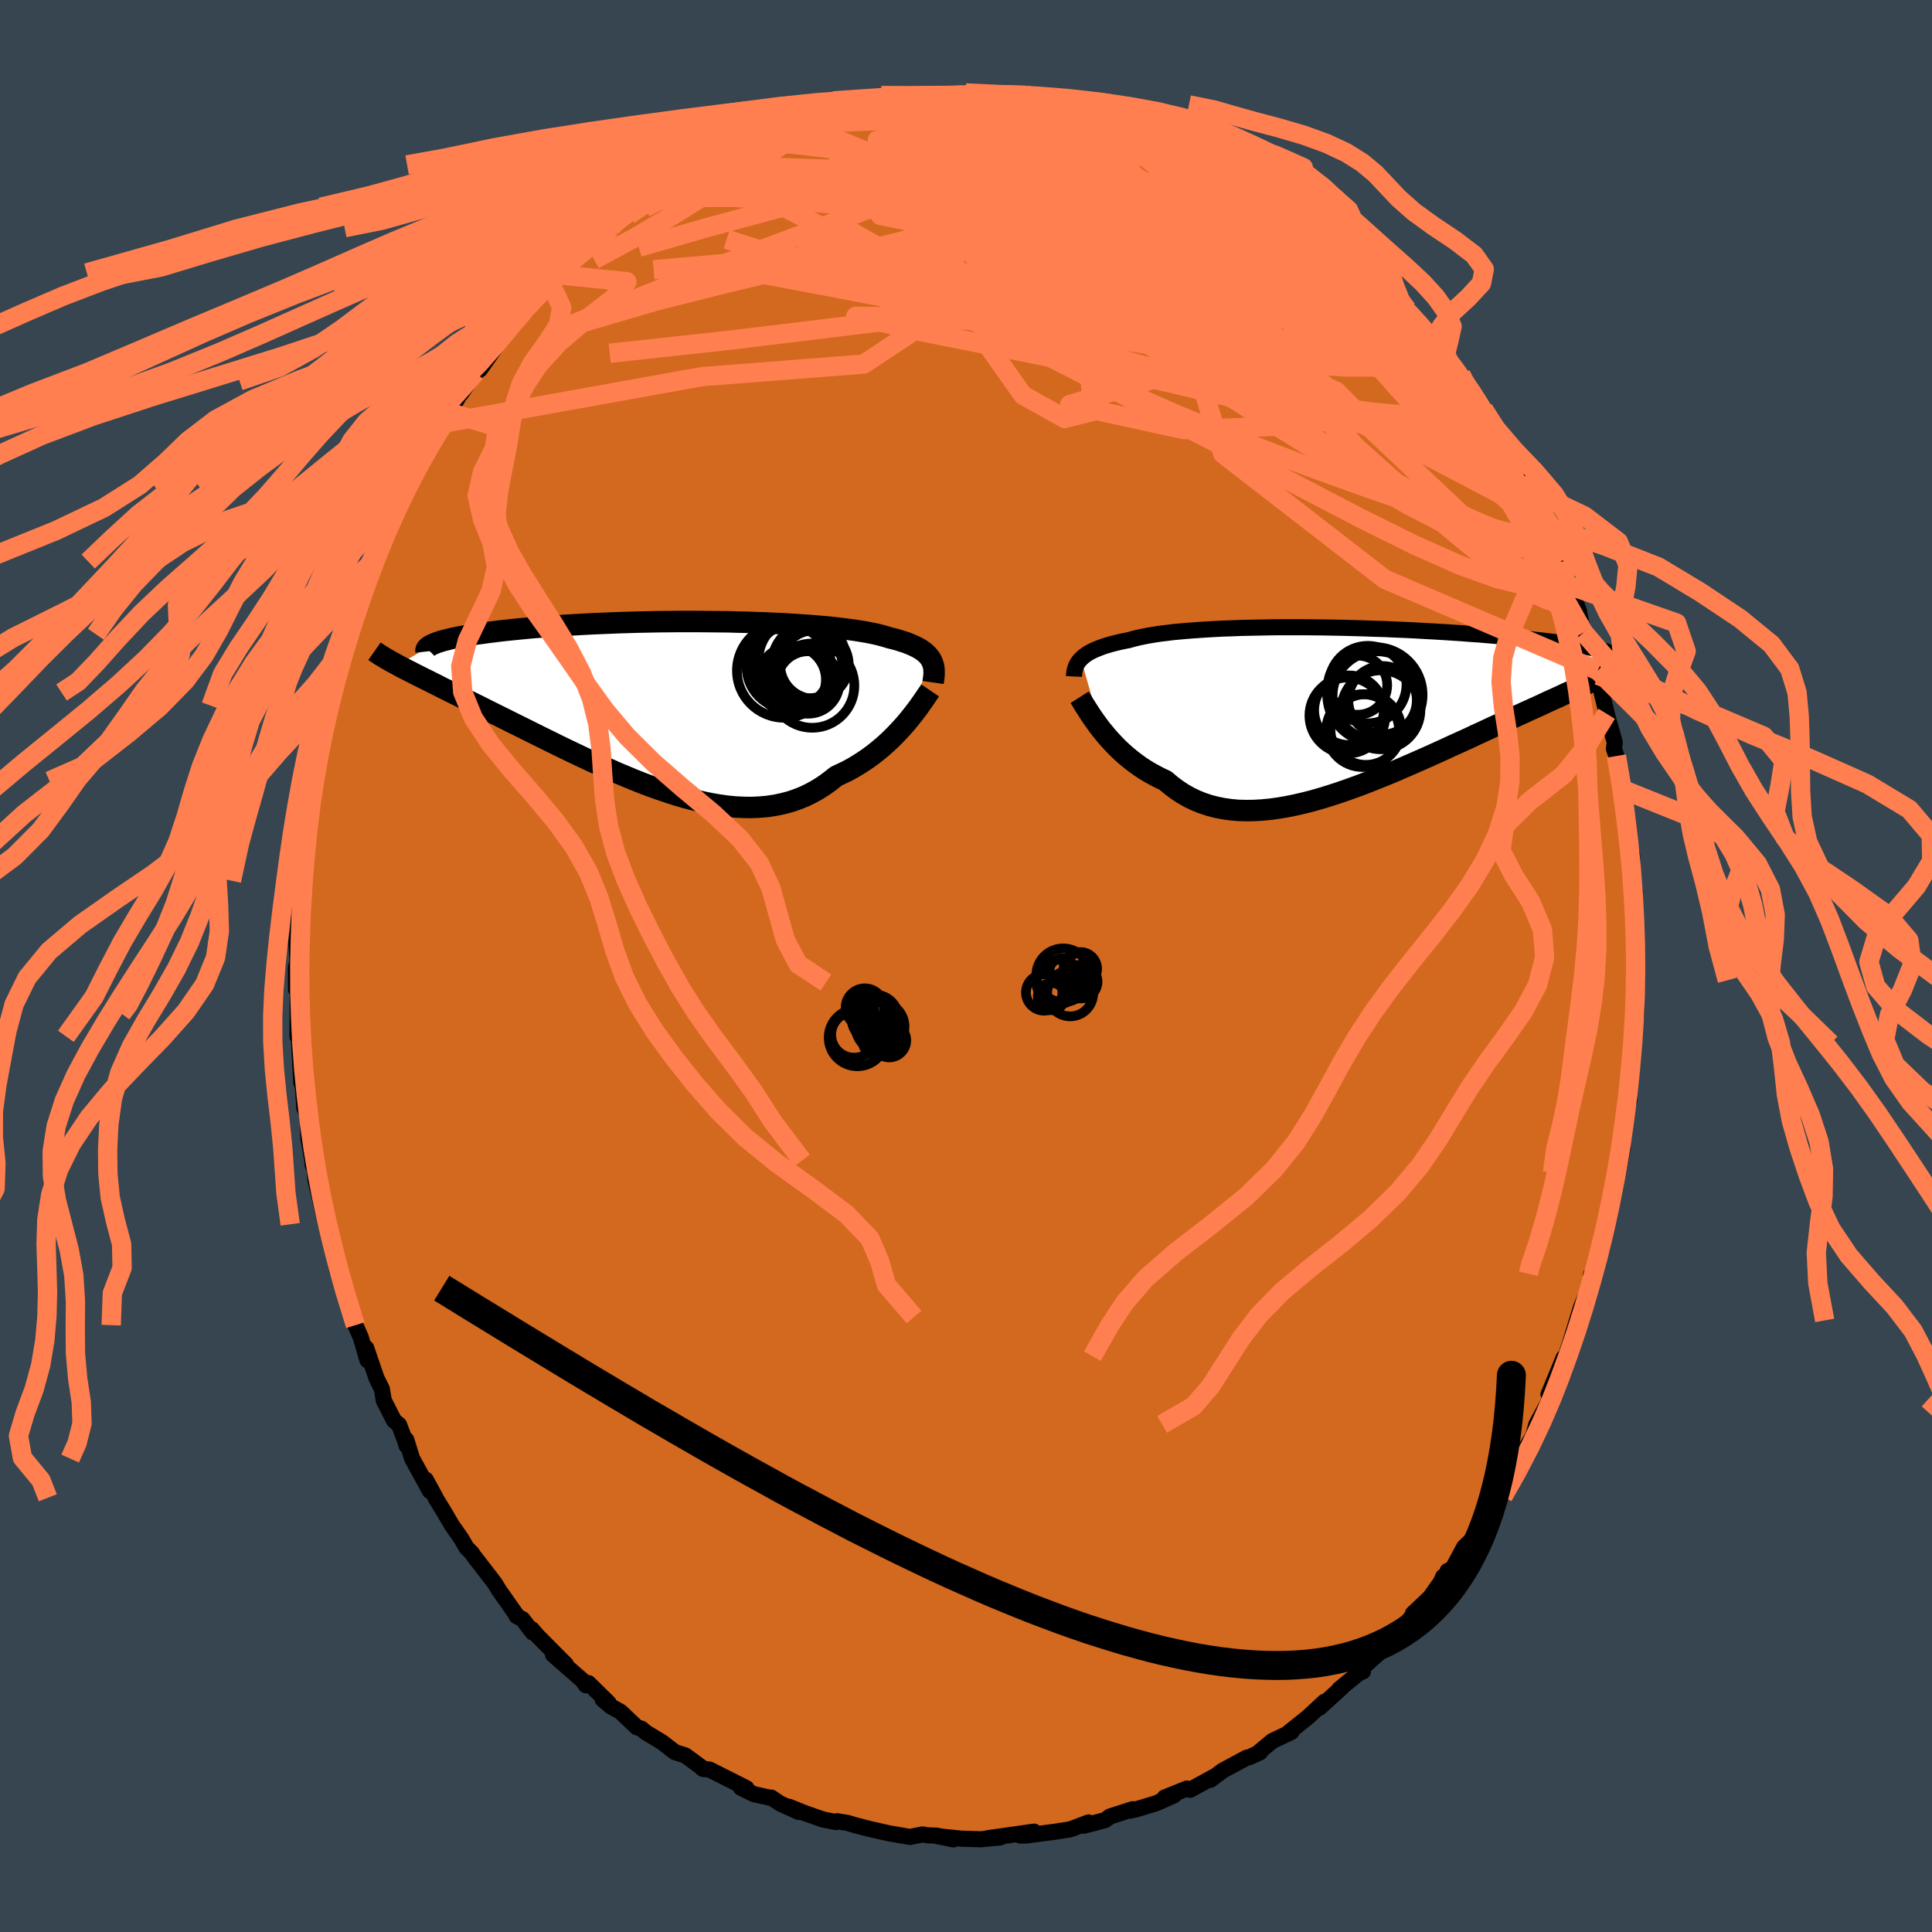 <svg xmlns="http://www.w3.org/2000/svg" width="500" height="500" viewBox="-100 -100 200 200"><defs><clipPath id="c"><path d="m27-4.41-.12-.19-.14-.18-.17-.18-.19-.18-.21-.16-.24-.17-.26-.15-.29-.15-.3-.14-.34-.14-.35-.14-.39-.12-.4-.13-.43-.12-.46-.11-.39-.12-.42-.12-.47-.12-.51-.11-.55-.11-.6-.1-.63-.1-.67-.09-.7-.09-.74-.09-.78-.08-.81-.07-.84-.07-.87-.06-.89-.06-.92-.06-.94-.04-.97-.05-.98-.03-.99-.04-1.01-.02-1.02-.03-1.03-.01-1.03-.01-1.04-.01H.83l-1.04.01-1.03.01-1.03.02-1.01.02-1.01.03-.99.03-.98.04-.96.04-.94.04-.93.05-.9.05-.88.05-.85.06-.84.06-.8.06-.79.06-.75.07-.73.07-.7.07-.67.07-.64.07-.62.08-.59.07-.56.08-.54.07-.51.08-.49.08-.46.08-.43.08-.41.08-.38.08-.35.09-.33.08-.3.08-.28.09-.25.08-.22.09-3.85 2.24.33.18.35.18.37.19.38.19.4.21.42.21.44.22.45.22.47.24.49.24.5.26.53.26.53.27.56.27.57.29.59.3.61.3.63.31.65.33.66.33.69.34.7.35.72.36.73.36.76.38.76.38.79.39.79.39.81.4.82.4.84.4.84.4.85.4.87.39.87.39.87.39.89.37.88.37.89.35.9.34.89.32.89.3.89.29.89.26.89.23.88.21.88.18.87.15.86.12.85.08.84.04.83.01.82-.04.8-.07.79-.12.77-.16.76-.2.74-.25.73-.29.7-.34.69-.38.66-.42.65-.47.63-.5.58-.27.58-.28.56-.31.54-.32.53-.34.52-.35.5-.37.48-.38.47-.39.45-.4.44-.41.41-.41.4-.42.39-.42.36-.41"/></clipPath><clipPath id="b"><path d="m-27.35-4.97.17-.16.19-.16.21-.15.23-.15.26-.14.28-.14.31-.13.33-.13.35-.13.38-.12.41-.12.43-.11.45-.11.48-.1.5-.1.43-.12.47-.12.52-.11.55-.11.6-.1.65-.1.68-.08.72-.09.77-.07.8-.07.83-.06.87-.06.89-.05.93-.05.95-.03.98-.04 1-.02 1.02-.02 1.03-.02 1.05-.01h2.14l1.08.01 1.08.01 1.08.02 1.09.02 1.08.03L2-8.13l1.07.04 1.06.03 1.05.05 1.03.04 1.02.05 1.01.06.98.05.97.06.94.06.92.06.9.07.88.06.84.07.82.07.8.07.77.07.74.07.71.07.68.07.66.08.63.07.6.07.58.07.55.08.53.07.5.07.48.08.45.07.43.07.4.07.37.08.35.07.33.07.3.07.28.07.26.07.82 2.13-.34.17-.37.17-.38.19-.4.18-.42.2-.44.2-.46.21-.48.22-.49.23-.51.23-.53.24-.55.26-.57.26-.58.26-.6.28-.62.29-.65.29-.66.3-.68.31-.7.32-.72.34-.73.33-.76.35-.77.36-.79.36-.8.38-.82.37-.84.38-.84.39-.86.39-.87.39-.88.39-.89.39-.9.39-.9.39-.91.37-.92.37-.91.36-.92.35-.92.33-.92.32-.92.3-.91.28-.9.26-.9.23-.9.21-.88.18-.88.15-.86.12-.85.08-.84.05-.82.01-.8-.02-.79-.07-.77-.11-.75-.15-.73-.19-.72-.24-.69-.28-.66-.32-.65-.37-.62-.41-.6-.45-.58-.49-.55-.26-.54-.28-.53-.29-.51-.31-.5-.33-.47-.34-.47-.36-.44-.36-.43-.38-.42-.39-.39-.4-.38-.4-.36-.4-.34-.41-.33-.4"/></clipPath><filter id="a"><feTurbulence baseFrequency=".05" numOctaves="3" result="noise" type="noise"/><feDisplacementMap in="SourceGraphic" in2="noise" scale="2"/></filter></defs><rect width="100%" height="100%" x="-100" y="-100" fill="#36454F"/><path fill="#D2691E" stroke="#000" stroke-linejoin="round" stroke-width="1.667" d="m69.38 1.48-.09.32.1.7.02 2.28-.09.94-.15-1.1-.32 5.26.23-1.85-.18 2.84-.27 1.93.03 1.14-.14.3-.27 1.97-.44 2.02.17.6.01-.03-.49 2.59-.54 2.76-.71 2.77.1-.69-.75 3-.06.19-.72 2.46-.12.07.25-.09-1.51 4.83.59-2.26-.37.92-1.15 3.75-.42 1.29-.22.16-1.3 3.15-.27.65.43-.21-.5 1.14-.54.98-.65 1.19-.32 1.18-.66 1.08-2 3.51.23.06-1.22 1.63-.58 1.15-.08.31-.83 1.3-.9 1.42-1.11 1.06-1.18 2.2-.54.28-.12.55-.33.03-.23.54-1.11 1.58-1.8 1.71.19-.01-1.79 2.04-1.07 1.22-.66.68.42-.38-2.85 2.54.59-.1-.4.15-2.05 1.68.28-.19-2.32 2.11.53-.63-1.75 1.62-1.95 1.56.26-.04-1.97.93-1.42 1.18h.14l-1.16.52-.21.03-2.51 1.35-1.26.95.33-.3-2.43 1.33-.04-.05-.29-.08-2.31.93.98-.23-1.87.83-2.05.62-.64.14.27-.15-2.34.75-.52.38-2.19.58.48-.34-1.55.59-.43.14-1.49.23-2.99.39-.6.01 1.42-.41-3.42.49-1.36.19 1.3-.08-2.04.19-2-.06-2.48-.26 1.65.33-1.73-.39-.98-.03-.48-.09-1.3.26-1.33-.23-.87-.15-2.03-.46-1.57-.41-.61-.19-1.14-.19-.09.09-1.34-.26-1.97-.69-1.56-.63.99.53-1.92-.87-.93-.62h-.21l-1.58-.35-1.34-.66.57.04-3.83-1.93-.66-.06-.23-.2.27.18-1.88-1.38-1.07-.34-1.34-1.03-1.7-1.03-.42-.36-.49-.16-1.67-1.59-1.02-.57-.84-.71.61.35-2.09-2.05-.26.23-.38-.53-3.03-2.65 1.35 1.03-2.95-2.97-.61-.7.11.35-1.05-1.37-.63-.34.03-.06-1.83-2.6-.45-.74-2.16-2.8-.2-.3-.56-.57-.5-.87-1.01-1.45-.84-1.43-.78-1.27-.06-.14-1.03-1.88.44 1.19-1.85-3.37-.6-1.94.02.6-.17-.58-.6-1.58-.52-.43-1.06-2.08-.2-1.2-.55-1.1-1.07-3.13.13 1.27-.69-2.37-.56-1.27-.12-.84-1.26-3.38-.37-1.4-.06-.35-.1.22-.63-3.05-.22-.62-.13-1.02-.19-.08-1.05-4.53-.09-.95.17.29-.37-.85-.04-.49-.4-2.29-.1-2.46-.33-.7-.21-3.15-.17-.89.07 1.44-.2-3.64-.05-3.51-.15 2.35.02-2.46.03-3.11-.19.73-.02-2.25.17-.69-.12-1.97.19-1.52.01-1.21.21-2.37-.04-2.34.08 1.08.26-2.59.25-2.64-.4 1.76.36-2.82.19-.93.47-3.11.04-1.04-.08.34.15-.46.43-2.18.62-3.03.79-2.78-.41 1.37.69-2.09.52-2.65-.25 1.29.24-.81.93-3.14.88-2.93-.12.51.36-1.01 1.2-2.82.38-1.44.02.16.55-1.17.28-1.16.23-.68 1.01-2.08 1.31-2.5.25-.57.31-.15 1.03-2.09 1.03-1.8-.35.46 1.48-2.56.48-.48.17-.69.08.12 1.87-3.35-.66 1.32 1.51-2.19.45-.31 1.6-2.28-1.12 1.28 2.99-3.87 1.36-1.25.61-.95.75-.68.39-.81 1.52-1.27-1.64 1.43 1.72-1.4-.09-.2 2.74-2.28-.17-.38 2.93-2.02.48-.7-.63.47 2.45-1.89.41-.3 1.67-.99-.32.06 2.02-1.18.85-.37 1.18-.91.05-.11 1.27-.58 1.49-1.01-1.28 1.03 2.44-1.51 2.29-1.16.74-.34.75-.13-1.17.37 2.41-.8 1.99-.88-.03.19.74-.17.96-.33 2.93-.89.79-.45.06.18.8-.34 1.02-.05 3.32-.82-1.98.48 2.4-.31 2.07-.24-.27.26 2.29-.21.32.01h-.37l2.52-.11.05-.22 2.8.31.13.06 1.17-.33.74.06 2.78.38-1.43-.24 1.62.2 3.53.63.34.17-.01.2 1.82.45.52.03.62.21 2.2.69-.58-.09.8.07 2.59 1.19.64-.08.62.43.95.48 1.86.56 1.36.94-1.53-.83 2.77 1.15 1.45 1.04.47.46 2.23 1.23 1.15.72-.64-.7.22.13 2.03 1.66 1.5 1.04 1.07 1.15.24-.23.74.97 1.43.83 1.58 1.65-1.45-1.42 4.02 3.33-1.39-.86 1.81 1.69 1.33 1.52-.82-1.01 1.92 1.97.76 1.2-.31-.59 1.93 2.01.3.51.04.23 1.84 2.05-.17.13 1.52 1.97.14-.18 1.38 2.28.95 1.32.4.93.73 1.09 1.36 2.46-.02-.35.55 1.24.95 1.76.63 1.13.12.71 1.15 1.98.5 1.11 1.19 2.96-.4-.67 1.21 2.01-.38-.56.94 2.77.03-.29.93 2.61.36 1.82.13.4 1.25 3.46.22.98.1-.07-.1-.42.41 2.38.79 3.19-.29-1.1.84 2.95-.09.67.26.75.34 1.68.37 1.81.23 2.83-.11-.35.32 1.99.35 1.75.13.65-.04 2.15.05-1.45.12 3.53.17-.46-.11 2.21.1 4.05-.02.41.15 2.42-.09.32" filter="url(#a)"/><path fill="#fff" d="m-27.35-4.97.17-.16.19-.16.21-.15.23-.15.26-.14.28-.14.31-.13.33-.13.35-.13.38-.12.41-.12.43-.11.45-.11.48-.1.5-.1.43-.12.47-.12.52-.11.55-.11.6-.1.65-.1.68-.08.72-.09.77-.07.8-.07.83-.06.87-.06.89-.05.93-.05.95-.03.98-.04 1-.02 1.02-.02 1.03-.02 1.05-.01h2.14l1.08.01 1.08.01 1.08.02 1.09.02 1.08.03L2-8.13l1.07.04 1.06.03 1.05.05 1.03.04 1.02.05 1.01.06.98.05.97.06.94.06.92.06.9.07.88.06.84.07.82.07.8.07.77.07.74.07.71.07.68.07.66.08.63.07.6.07.58.07.55.08.53.07.5.07.48.08.45.07.43.07.4.07.37.08.35.07.33.07.3.07.28.07.26.07.82 2.13-.34.17-.37.17-.38.19-.4.18-.42.2-.44.2-.46.21-.48.22-.49.23-.51.23-.53.24-.55.26-.57.26-.58.26-.6.28-.62.29-.65.29-.66.3-.68.31-.7.32-.72.34-.73.33-.76.35-.77.36-.79.36-.8.38-.82.37-.84.38-.84.39-.86.39-.87.39-.88.39-.89.39-.9.39-.9.39-.91.37-.92.37-.91.36-.92.35-.92.33-.92.32-.92.3-.91.28-.9.26-.9.23-.9.21-.88.18-.88.15-.86.12-.85.08-.84.05-.82.01-.8-.02-.79-.07-.77-.11-.75-.15-.73-.19-.72-.24-.69-.28-.66-.32-.65-.37-.62-.41-.6-.45-.58-.49-.55-.26-.54-.28-.53-.29-.51-.31-.5-.33-.47-.34-.47-.36-.44-.36-.43-.38-.42-.39-.39-.4-.38-.4-.36-.4-.34-.41-.33-.4" filter="url(#a)" transform="translate(39.25 -26.82)"/><path fill="#fff" d="m27-4.41-.12-.19-.14-.18-.17-.18-.19-.18-.21-.16-.24-.17-.26-.15-.29-.15-.3-.14-.34-.14-.35-.14-.39-.12-.4-.13-.43-.12-.46-.11-.39-.12-.42-.12-.47-.12-.51-.11-.55-.11-.6-.1-.63-.1-.67-.09-.7-.09-.74-.09-.78-.08-.81-.07-.84-.07-.87-.06-.89-.06-.92-.06-.94-.04-.97-.05-.98-.03-.99-.04-1.01-.02-1.02-.03-1.03-.01-1.03-.01-1.04-.01H.83l-1.04.01-1.03.01-1.03.02-1.01.02-1.01.03-.99.03-.98.04-.96.04-.94.04-.93.05-.9.05-.88.05-.85.06-.84.06-.8.06-.79.06-.75.07-.73.07-.7.07-.67.07-.64.07-.62.08-.59.07-.56.08-.54.07-.51.08-.49.08-.46.08-.43.08-.41.08-.38.08-.35.09-.33.08-.3.08-.28.09-.25.08-.22.09-3.85 2.24.33.18.35.18.37.19.38.19.4.21.42.21.44.22.45.22.47.24.49.24.5.26.53.26.53.27.56.27.57.29.59.3.61.3.63.31.65.33.66.33.69.34.7.35.72.36.73.36.76.38.76.38.79.39.79.39.81.4.82.4.84.4.84.4.85.4.87.39.87.39.87.39.89.37.88.37.89.35.9.34.89.32.89.3.89.29.89.26.89.23.88.21.88.18.87.15.86.12.85.08.84.04.83.01.82-.04.8-.07.79-.12.77-.16.76-.2.74-.25.73-.29.7-.34.69-.38.66-.42.65-.47.63-.5.58-.27.58-.28.56-.31.54-.32.53-.34.52-.35.5-.37.48-.38.47-.39.45-.4.44-.41.41-.41.4-.42.39-.42.36-.41" filter="url(#a)" transform="translate(-30.62 -27.3)"/><g fill="none" stroke="#000" transform="translate(39.25 -26.82)"><path stroke-linejoin="round" stroke-width="1.667" d="m-28.07-3.15.01-.2.02-.2.03-.19.05-.19.06-.18.07-.18.09-.18.11-.17.13-.17.15-.16.17-.16.19-.16.21-.15.23-.15.26-.14.28-.14.31-.13.33-.13.35-.13.38-.12.41-.12.43-.11.45-.11.48-.1.5-.1.43-.12.47-.12.52-.11.55-.11.6-.1.65-.1.68-.08.72-.09.77-.07.8-.07.83-.06.87-.06.89-.05.93-.05.95-.03.98-.04 1-.02 1.02-.02 1.03-.02 1.05-.01h2.14l1.08.01 1.08.01 1.08.02 1.09.02 1.08.03L2-8.13l1.07.04 1.06.03 1.05.05 1.03.04 1.02.05 1.01.06.98.05.97.06.94.06.92.06.9.07.88.06.84.07.82.07.8.07.77.07.74.07.71.07.68.07.66.08.63.07.6.07.58.07.55.08.53.07.5.07.48.08.45.07.43.07.4.07.37.08.35.07.33.07.3.07.28.07.26.07.23.07.21.07.18.07.17.06.14.07.12.07.1.06.08.07.06.06.04.07" filter="url(#a)"/><path stroke-linejoin="round" stroke-width="2.222" d="m-27.49-1 .14.22.16.26.17.29.2.31.21.33.23.36.25.37.27.38.29.4.3.4.33.4.34.41.36.4.38.4.39.4.42.39.43.38.44.36.47.36.47.34.5.33.51.31.53.29.54.28.55.26.58.49.6.45.62.41.65.37.66.32.69.28.72.24.73.19.75.15.77.11.79.07.8.02.82-.01.84-.05.85-.08.86-.12.88-.15.88-.18.9-.21.9-.23.9-.26.91-.28.92-.3.92-.32.92-.33.92-.35.91-.36.92-.37.91-.37.9-.39.9-.39.89-.39.88-.39.87-.39.86-.39.84-.39.84-.38.82-.37.8-.38.79-.36.77-.36.76-.35.73-.33.72-.34.7-.32.68-.31.66-.3.65-.29.62-.29.6-.28.58-.26.57-.26.55-.26.53-.24.51-.23.49-.23.48-.22.46-.21.44-.2.42-.2.4-.18.38-.19.37-.17.34-.17.33-.16.31-.15.29-.15.28-.15.26-.14.24-.13.22-.13.21-.13.19-.12.17-.11" filter="url(#a)"/><circle cx="1.29" cy="-2.25" r="3.062" clip-path="url(#b)" filter="url(#a)"/><circle cx=".395" cy=".34" r="3.604" clip-path="url(#b)" filter="url(#a)"/><circle cx="1.81" cy="2.455" r="3.772" clip-path="url(#b)" filter="url(#a)"/><circle cx="2.14" cy="2.34" r="3.66" clip-path="url(#b)" filter="url(#a)"/><circle cx="3.08" cy="-1.25" r="4.934" clip-path="url(#b)" filter="url(#a)"/><circle cx=".23" cy=".895" r="3.93" clip-path="url(#b)" filter="url(#a)"/><circle cx="3.705" cy=".3" r="4.09" clip-path="url(#b)" filter="url(#a)"/><circle cx="3.305" cy="-1.155" r="4.606" clip-path="url(#b)" filter="url(#a)"/><circle cx="3.87" cy="-.69" r="3.546" clip-path="url(#b)" filter="url(#a)"/><circle cx="2.34" cy="-2.315" r="4.01" clip-path="url(#b)" filter="url(#a)"/></g><g fill="none" stroke="#000" transform="translate(-30.62 -27.3)"><path stroke-linejoin="round" stroke-width="2.222" d="m27.21-2.05.04-.28.04-.26.02-.26.01-.24-.01-.24-.02-.23-.04-.22-.07-.22-.08-.21-.1-.2-.12-.19-.14-.18-.17-.18-.19-.18-.21-.16-.24-.17-.26-.15-.29-.15-.3-.14-.34-.14-.35-.14-.39-.12-.4-.13-.43-.12-.46-.11-.39-.12-.42-.12-.47-.12-.51-.11-.55-.11-.6-.1-.63-.1-.67-.09-.7-.09-.74-.09-.78-.08-.81-.07-.84-.07-.87-.06-.89-.06-.92-.06-.94-.04-.97-.05-.98-.03-.99-.04-1.01-.02-1.02-.03-1.03-.01-1.03-.01-1.04-.01H.83l-1.04.01-1.03.01-1.03.02-1.01.02-1.01.03-.99.03-.98.04-.96.04-.94.04-.93.05-.9.05-.88.05-.85.06-.84.06-.8.06-.79.06-.75.07-.73.07-.7.07-.67.07-.64.07-.62.08-.59.07-.56.08-.54.07-.51.08-.49.08-.46.08-.43.08-.41.08-.38.08-.35.09-.33.08-.3.08-.28.09-.25.08-.22.09-.2.08-.18.09-.15.08-.12.09-.1.08-.08.08-.06.09-.03.08-.01.08.01.09m52.19 4.02-.15.22-.18.26-.2.3-.22.32-.24.34-.26.37-.29.38-.3.39-.33.41-.34.41-.36.41-.39.42-.4.42-.41.41-.44.41-.45.4-.47.39-.48.38-.5.37-.52.35-.53.34-.54.32-.56.31-.58.28-.58.27-.63.5-.65.47-.66.42-.69.38-.7.34-.73.29-.74.25-.76.2-.77.16-.79.12-.8.07-.82.04-.83-.01-.84-.04-.85-.08-.86-.12-.87-.15-.88-.18-.88-.21-.89-.23-.89-.26-.89-.29-.89-.3-.89-.32-.9-.34-.89-.35-.88-.37-.89-.37-.87-.39-.87-.39-.87-.39-.85-.4-.84-.4-.84-.4-.82-.4-.81-.4-.79-.39-.79-.39-.76-.38-.76-.38-.73-.36-.72-.36-.7-.35-.69-.34-.66-.33-.65-.33-.63-.31-.61-.3-.59-.3-.57-.29-.56-.27-.53-.27-.53-.26-.5-.26-.49-.24-.47-.24-.45-.22-.44-.22-.42-.21-.4-.21-.38-.19-.37-.19-.35-.18-.33-.18-.31-.17-.3-.16-.28-.16-.26-.15-.25-.15-.23-.14-.22-.13-.19-.13-.19-.13-.17-.12" filter="url(#a)"/><circle cx="13.195" cy="-3.64" r="4.644" clip-path="url(#c)" filter="url(#a)"/><circle cx="12.62" cy="-2.34" r="3.5" clip-path="url(#c)" filter="url(#a)"/><circle cx="12.28" cy="-3.695" r="4.382" clip-path="url(#c)" filter="url(#a)"/><circle cx="11.79" cy="-3.28" r="4.882" clip-path="url(#c)" filter="url(#a)"/><circle cx="14.335" cy="-4.175" r="3.76" clip-path="url(#c)" filter="url(#a)"/><circle cx="14.93" cy="-3.9" r="3.55" clip-path="url(#c)" filter="url(#a)"/><circle cx="13.105" cy="-2.215" r="3.448" clip-path="url(#c)" filter="url(#a)"/><circle cx="14.7" cy="-1.725" r="4.364" clip-path="url(#c)" filter="url(#a)"/><circle cx="13.665" cy="-4.33" r="4.538" clip-path="url(#c)" filter="url(#a)"/><circle cx="14.285" cy="-2.05" r="3.234" clip-path="url(#c)" filter="url(#a)"/></g><g fill="none" stroke="coral" stroke-linejoin="round" stroke-width="2"><path d="m30.44-81.01.6.31.34.16.56.4.73.58.72.61.57.53.37.41.16.29-.05.18-.27.07-.5-.05-.75-.18-1.04-.32-1.34-.5-1.69-.69-2.06-.9-2.49-1.13-2.95-1.36-3.44-1.59-3.82-1.79-4.1-1.98" filter="url(#a)"/><path d="m-.07-90.16.83-.02 1.38.15 1.45.2 1.51.26 1.59.32 1.68.41 1.75.48 1.82.54 1.83.57 1.78.59 1.69.59 1.6.57 1.49.53 1.37.49 1.26.44 1.14.37 1.01.32.9.28.76.25.59.2.31.08-.06-.12-.44-.38m27.52 27.42.86 1.51.45.83.32.71.22.64.09.51-.09.32-.28.08-.53-.22-.8-.59-1.11-1.04-1.46-1.49-1.8-1.94-2.15-2.36-2.45-2.74-2.76-3.12-3.09-3.55-3.58-4.13-4.23-4.89" filter="url(#a)"/><path d="m49.57-63.03 1.1 1.37.86 1.14.82 1.19.75 1.17.67 1.09.56.97.45.82.34.67.22.52.1.38-.03.23-.16.05-.32-.15-.49-.4-.69-.69-.92-1.04-1.16-1.39-1.41-1.75-1.67-2.1-1.93-2.42-2.19-2.76-2.49-3.16-2.87-3.7m-73.54-5.56.92-.37 1.55-.32 2.07-.21 2.54-.11 2.93-.01 3.26.12 3.58.24 3.87.34 4.19.43 4.5.49 4.8.55 5.05.62 5.21.71 5.32.82 5.41.91 5.53.95 5.65.95 5.75 1.05" filter="url(#a)"/><path d="m-22.04-85.68 1.97-.69 1.27-.43.83-.24.64-.13.53-.08.34.02.05.16-.3.33-.65.52-1.01.74-1.4.97-1.85 1.23-2.37 1.55-2.92 1.87-3.46 2.16-3.94 2.32-4.18 2.26m76.67-2.32.8.87.49.56.4.61.19.57-.11.46-.42.33-.74.19-1.07.06-1.4-.07-1.76-.19-2.14-.31-2.51-.43-2.93-.55-3.37-.68-3.84-.81-4.32-.96-4.83-1.13-5.33-1.32-5.89-1.51-6.54-1.72-7.07-1.99" filter="url(#a)"/><path d="m16.23-87.65 1.1.35 1.01.5.59.49.23.51-.11.56-.43.6-.77.66-1.12.74-1.48.84-1.85.95-2.29 1.04-2.78 1.09-3.28 1.11-3.76 1.11-4.22 1.12-4.65 1.17-5.11 1.25-5.67 1.36-6.35 1.51-7.16 1.8-8.19 2.4m79.82-7.3.05-.05 1 .91 1.03 1.04.96 1.01.9.96.82.89.77.82.68.74.59.65.48.52.35.4.2.25.03.08-.16-.12-.37-.37-.6-.62-.87-.94-1.16-1.29-1.36-1.62" filter="url(#a)"/><path d="m-13.04-88.56.75-.17 1.1.1 1.63.25 2.07.36 2.37.5 2.61.63 2.81.77 2.96.87 3.08.96 3.17 1.03 3.24 1.1 3.31 1.15 3.4 1.19 3.46 1.23 3.48 1.26 3.44 1.26 3.38 1.27 3.31 1.29 3.29 1.36m8.04 6.71.5.7.77 1.01.77 1.01.74.99.69.98.63.93.53.85.41.71.26.54.08.32-.09.1-.27-.15-.48-.39-.68-.66-.92-.95-1.16-1.27-1.45-1.63-1.74-2.03-2.07-2.46-2.43-2.95-2.85-3.49" filter="url(#a)"/><path d="m36.01-77.24.78.86.62.71.26.53-.1.39-.46.28-.88.16-1.33-.01-1.82-.19-2.34-.38-2.87-.58-3.41-.77-3.98-.97-4.56-1.16-5.21-1.35-5.97-1.52-6.82-1.69-7.56-1.92" filter="url(#a)"/><path d="m49.74-63.16.23.54.47.78.4.78.23.73.01.6-.25.42-.54.19-.85-.06-1.19-.32-1.53-.56-1.88-.81-2.24-1.06-2.6-1.3-2.99-1.57-3.41-1.87-3.86-2.21-4.36-2.6-4.87-2.99-5.36-3.37-5.74-3.7-5.93-4.06m55.95 38.91.29 1.21-.38.8-1.12.18-1.86-.32-2.58-.68-3.3-1-4.05-1.32-4.84-1.66-5.71-2.05-6.6-2.51-7.51-3.06-8.42-3.72-9.34-4.39-10.3-4.99-11.22-5.43" filter="url(#a)"/><path d="m47.9-65.21 1.18 1.41.68.94.53.8.42.74.28.64.07.51-.16.29-.43.06-.71-.23-1-.5-1.31-.78-1.62-1.08-1.95-1.36-2.31-1.68-2.69-2.03-3.09-2.39-3.51-2.81-3.92-3.26-4.32-3.73-4.81-4.2m-58.89 9.46 1.98-1.45 1.11-.89.97-.76 1.04-.76 1.08-.76 1.07-.72 1.02-.66.92-.6.82-.51.69-.44.54-.33.38-.22.22-.11.03.02-.16.14-.41.29-.7.48-1.05.71-1.42.94-1.66 1.11-1.71 1.18" filter="url(#a)"/><path d="m-28.62-82.24.51-.29.96-.45 1.13-.5 1.31-.55 1.47-.62 1.52-.62 1.47-.57 1.39-.5 1.3-.45 1.25-.42 1.16-.39 1.06-.36.92-.33.75-.28.53-.22.27-.15-.01-.05-.27.05-.54.15-1.07.35M7.6-89.9l-.34-.03.77.25.81.39.43.46-.02.52-.41.58-.78.67-1.13.78-1.52.9-1.9 1.03-2.27 1.15-2.65 1.24-3.05 1.34-3.49 1.43-3.97 1.54-4.54 1.72-5.19 1.95-5.93 2.27-6.71 2.68-7.33 2.95m99.15 15.57.46.97.41.98.35.96.2.78-.01.48-.26.1-.51-.25-.76-.56-1.01-.85-1.26-1.12-1.52-1.41-1.79-1.75-2.12-2.17-2.5-2.68-2.95-3.29-3.44-3.94-3.89-4.52-4.2-4.93-4.3-5.26" filter="url(#a)"/><path d="m-2.59-90.05 1.83-.09 1.45-.01 1.37.05 1.31.05 1.26.07 1.23.08 1.19.12 1.17.15 1.1.17 1.01.18.86.18.65.14.41.11.15.05-.11.01-.38-.05-.65-.07-.9-.11-1.17-.14-1.48-.16-1.86-.2-2.37-.31m-40.21 13.4.36-.47.67-.57.98-.72 1.1-.76 1.12-.73 1.09-.7 1.05-.65.97-.61.88-.53.75-.46.63-.38.52-.29.42-.23.29-.14.14-.04-.07.1-.34.25-.63.42-.9.58-1.18.75-1.49.94-1.87 1.16-2.17 1.35" filter="url(#a)"/><path d="m-25.81-83.94-.01.18 1.16-.57 1.26-.64 1.03-.48.81-.35.67-.25.6-.2.5-.13.4-.07h.25l.06.09-.16.19-.44.33-.79.49-1.14.65-1.5.83-1.88 1.02-2.31 1.22-2.77 1.47-3.16 1.66M23.69-85l.65.46.54.3.76.43.79.5.61.42.27.27-.13.07-.53-.11-.9-.26-1.26-.37-1.7-.52-2.27-.74-2.94-1.03-3.52-1.3-3.99-1.52" filter="url(#a)"/><path d="m20.88-86.04 1.12.49 1.09.47.86.4.74.38.71.41.64.41.47.36.21.23-.11.08-.45-.07-.76-.18-1.08-.28-1.44-.41-1.89-.58-2.4-.78-2.87-.99-3.31-1.18-3.85-1.39m28.19 12.4.88.86-.15.76-1 .75-1.78.81-2.62.84-3.5.82-4.43.76-5.4.75-6.41.76-7.49.86-8.65 1-9.87 1.21-11.07 1.34-12.14 1.32" filter="url(#a)"/><path d="m-10.37-89.22 1.86-.39 1.18-.06 1.39.03 1.58.07 1.65.11 1.66.13 1.66.16 1.69.16 1.71.16 1.72.15 1.69.15 1.62.15 1.51.14 1.37.14 1.2.12 1.02.11.8.08.55.04h.29l.03-.05-.2-.09m-12.7-2.1 1.13-.15 1.27.05 1.26.15 1.27.19 1.3.23 1.24.24 1.05.23.76.19.45.11.11.03-.29-.07-.81-.18-1.41-.3-1.73-.37M47.9-65.21l.86 1.34-.24.77-1.03.52-1.79.37-2.61.2-3.49.01-4.44-.25-5.43-.55-6.45-.85-7.52-1.17-8.61-1.48-9.68-1.77-10.76-2.08-12.11-2.28m45.66-14.04.84.5 1.22.65 1.35.73 1.36.78 1.42.86 1.51.95 1.58 1.02 1.56 1.02 1.45.96 1.3.86 1.11.74.96.63.8.54.62.42.4.26.09.03-.25-.23-.65-.57m-61.58-8.1 1.92-.72 1.77-.18 2 .14 2.51.28 3.07.36 3.56.47 3.95.56 4.29.67 4.59.74 4.82.82 4.96.87 5.01.92 5.02.97 5.11 1.03 5.25 1.13" filter="url(#a)"/><path d="m47.86-65.44.4.62.5.8.29.68.06.53-.19.39-.49.24-.82.04-1.2-.2-1.6-.48-2.01-.78-2.46-1.09-2.92-1.41-3.4-1.71-3.91-2.03-4.43-2.36-4.94-2.71-5.42-3.08-5.89-3.5-6.51-3.98" filter="url(#a)"/><path d="m28.21-82.24 1.46.9.34.43-.31.32-.65.43-.95.58-1.37.65-1.91.64-2.52.59-3.14.55-3.8.53-4.45.53-5.14.52-5.88.55-6.69.61-7.58.7-8.53.8-9.43.83m83.43 11.02.5.56.79 1.17.76 1.2.66 1.1.55.94.41.77.28.57.13.38-.03.19-.19-.03-.37-.26-.57-.53-.79-.87-1.06-1.26-1.35-1.71-1.67-2.21-2.02-2.7-2.41-3.21-2.74-3.61M16.81-87.56l.04.05.85.3 1.11.39 1.07.4.97.39.85.36.73.34.6.3.47.28.35.26.19.21v.15l-.27.04-.59-.09-.94-.22-1.28-.34-1.62-.42-1.94-.52-2.27-.62-2.65-.75-3.04-.89-3.32-.98" filter="url(#a)"/><path d="m20.88-86.04 1.21.57 1.36.7 1.31.77 1.38.88 1.54 1.02 1.66 1.13 1.69 1.17 1.62 1.13 1.5 1.07 1.37.99 1.28.95 1.19.91 1.1.85.94.72.73.55.49.33.24.11.13-.04m17.81 25.54.5 1.32.23 1.05-.1.61-.39.3-.66.13-.93.01-1.21-.12-1.51-.28-1.82-.51-2.17-.8-2.54-1.16-2.96-1.54-3.39-1.94-3.82-2.29-4.26-2.6-4.69-2.9-5.11-3.22-5.55-3.58-5.99-3.95-6.49-4.32-7.11-4.64-7.93-4.9m62.03 24.38.49.97.56 1.05.45.89.28.69.11.53-.05.38-.22.24-.4.06-.61-.15-.87-.44-1.16-.78-1.49-1.15-1.8-1.52-2.12-1.89-2.44-2.21-2.75-2.54-3.1-2.88-3.48-3.26-3.9-3.71-4.4-4.21-5.01-4.79m-24.19-7.7h.33l.76-.02 1.12-.03 1.25-.02 1.2-.01h1.93l.64.01.37.03.06.05-.27.06-.68.06-1.15.05-1.62.01-1.9-.05" filter="url(#a)"/><path d="m47.86-65.44.48.68.73.95.7.94.63.88.56.84.47.79.34.69.19.54.01.36-.19.15-.39-.08-.61-.31-.82-.54-1.04-.75-1.26-.98-1.51-1.24-1.82-1.56-2.16-1.94-2.54-2.35-2.89-2.75-3.16-3.1-3.38-3.38-3.75-3.73m33.48 35.75.47 1.62-.33.42-.9-.1-1.47-.45-2.06-.77-2.68-1.11-3.33-1.51-4.03-1.97-4.77-2.51-5.55-3.14-6.36-3.84-7.19-4.57-8.08-5.2-9.08-5.68-10.27-6.1" filter="url(#a)"/><path d="m33.2-79.2 1.11.89.56.6.19.42-.1.35-.4.26-.76.17-1.17.04-1.63-.08-2.12-.23-2.64-.4-3.21-.58-3.79-.79-4.38-.98-5.02-1.15L4.08-82l-6.6-1.46-7.34-1.67m12.64-4.94.49-.03.95-.02 1.14.05 1.17.11 1.17.15 1.15.19 1.06.2.85.18.58.14.25.09-.07.02-.38-.02-.71-.07-1.05-.11-1.43-.14-1.82-.19-2.42-.3m47.38 28.76.35.49.31.99-.03.92-.45.74-.89.52-1.32.32-1.79.1-2.27-.09-2.76-.25-3.26-.43-3.76-.6-4.28-.81-4.81-1.04-5.38-1.32-6-1.62-6.63-1.9-7.29-2.18-7.93-2.41-8.54-2.66-9.14-2.94" filter="url(#a)"/><path d="m61.55-41.84.31 1.61-.55.71-1.32.28-2.1-.16-2.93-.71-3.8-1.37-4.73-2.1-5.68-2.82-6.62-3.46-7.61-3.98-8.68-4.48-9.79-5.04-10.83-5.75-11.68-6.59" filter="url(#a)"/><path d="m61.93-41.28-.06.27.12.82.04.84-.11.75-.31.56-.54.27-.81-.1-1.1-.5-1.39-.88-1.69-1.22-1.98-1.52-2.27-1.81-2.59-2.15-2.93-2.51L43-51.38l-3.7-3.32-4.12-3.72-4.51-4.13-4.9-4.57-5.3-5.03-5.69-5.51-5.99-5.94m-2.62-6.54 2.02.39 2.04.62 1.78.73 1.68.85 1.73.96 1.86 1.07 1.96 1.16 2.06 1.24 2.14 1.3 2.19 1.34 2.23 1.35 2.23 1.36 2.18 1.33 2.12 1.31 2.01 1.26 1.89 1.19 1.77 1.12 1.64 1.04 1.5.96 1.29.9" filter="url(#a)"/><path d="m6.17-90.14 1.82.31 1.46.37.77.37.27.36-.07.39-.38.43-.69.47-1.03.54-1.37.62-1.76.69-2.16.78-2.6.87-3.1.96-3.61 1.05-4.17 1.15-4.77 1.26-5.44 1.42-6.19 1.67-7.02 2.03" filter="url(#a)"/><path d="m28.21-82.24 1.62.9.81.42.5.3.49.39.53.48.47.5.3.44.1.34-.14.24-.37.13-.62.04-.88-.06-1.16-.15-1.47-.27-1.8-.4-2.16-.54-2.53-.7-2.89-.87-3.23-1.02-3.56-1.19-3.92-1.38-4.36-1.57-4.87-1.78m-26.37 5.06.85-.51.87-.41 1.21-.59 1.28-.62 1.11-.51.89-.39.72-.29.6-.22.45-.15.27-.08.04.02-.27.15-.68.34-1.21.56-1.7.75-1.97.83" filter="url(#a)"/><path d="m17.03-87.58 1.95.89 1.52.82 1.56 1.01 1.73 1.21 1.88 1.38 1.99 1.52 2.09 1.65 2.2 1.77 2.29 1.86 2.31 1.9 2.24 1.85 2.1 1.74 1.93 1.58 1.76 1.44 1.63 1.31 1.48 1.19 1.23 1.01" filter="url(#a)"/><path d="m31.17-80.86 1.59 1.32.94.9.36.57-.09.35-.47.21-.85.1-1.27-.05-1.75-.19-2.27-.35-2.85-.53-3.46-.73-4.1-.95-4.79-1.17-5.44-1.42L.7-84.48l-6.54-1.97" filter="url(#a)"/><path d="m20.88-86.04-10.68-1.3-8.06.8-7.85.77-3.47.28 1.34-.09 3.81.05 4.22.84 4.14 1.92 4.06 2.49 2.59 1.73-1.6-.36-6.95-2.56-8.29-3.03-.29-1.42 22.38-1.73m39.82 34.49-16.87-4.61-17.59-8.03-9.29-5.75-2.72-2.8 2.85-.15 5.7 1.17 4.97 1.05 2.15.52-1.05.47-3.99.71-5.63.7-2.45 1.17 9.05 4.09 22.69 9.76 15.56 8.17" filter="url(#a)"/><path d="m-17.67-87.17 15.99-.64 4.19.63 2.48 2.44-1.41 3.63-4.92 4.01-4.49 3.53-.69 2.31 3.2.66 4.49-.92 2.99-2.06.48-2.53-.93-2.33-.24-1.58 2.05-.41 4.63 1.06 6.21 2.5 6.09 3.41 4.03 3.25.38 1.77-3.31-.44-4.11-2.22-.4-2.74-.18-3.47-27.89-12.25" filter="url(#a)"/><path d="M61.55-41.84 40.59-67.26l-10.18-9.6-6.67-1.83-6.48 1.68-5.17 2.87-2.44 2.51.17 1.28 2 .01 3.48-.56 4.91-.21 5.77.69 5.24 1.34 2.98 1.12-.24.18-3.05-.3-4.22 1.06-2.95 4.68 2.84 9.31 16.77 12.99 22.06 9.46" filter="url(#a)"/><path d="M45.18-68.57 10.73-58.11l11.85 2.59 12.77-.47 5.22-1.25-2.23-2.25-6.36-2.84-6.32-2.53-3.73-1.92-1.5-1.73-1.67-1.98-4.3-2.21-7.58-2.03-8.97-1.6-6.77-1.37-1.19-1.61 5.18-2.05L4-82.94l9.25 1.72 13.48 11.29 37.08 35" filter="url(#a)"/><path d="m-27.3-82.93 22.89.79 13.85 2.76.22 1.79-4.63 2.93-3.07 4.92.52 5.81 3.41 4.84 4.32 2.41 2.88-.72-.25-3.71-3.59-5.76-5.71-5.87-6-3.4-3.98 1.09 1.41 4.74L.5-68.54l-27.8-14.39" filter="url(#a)"/><path d="m-4.83-89.85 13.77 6.19 16.43 7.73 5.43 2.54-4.78-1.46-9.84-2.64-9.9-2.14L-.7-81l-3.12-.9.13-.62 2.05-.28 2.41.2 1.64.72.56 1.08.05 1.14.36.98.84.85.4 1.09-1.31 1.97-3.29 3.48-4.27 4.78-6.33 4.2-16.76 1.3-26.88 4.84" filter="url(#a)"/><path d="m-.02-90.38 36.26 31.27 4.64 6.14-1.89-1.64-.28-1.67.45-.33-.86.17-2.58-.25-3.75-.9-5.2-1.43-8.05-1.9L7.24-63.3-4.9-65.72l-6.5-1.54 5.55.04 17.93 1.11 16.94-1.63-17.7-21.57" filter="url(#a)"/><path d="M45.18-68.57.82-73.51-4.6-77.7l5.14 2.29 9.22 5.5 8.66 4.14 4.9.71.67-2.3-2-3.82-2.73-3.95-2.31-3.29-1.77-2.48-1.76-1.86-2.26-1.54-2.73-1.38-2.65-1.21-1.74-.93-.26-.5 1.35.12L8-87.18l4.62 2.44 7.17 4.4 9.28 5.83 4.27 2.4-21.68-17.03" filter="url(#a)"/><path d="M47.86-65.44 2.61-70.97l-7.16.4 4.33 2.79 5.38 1.44L7.11-67l-1.23-1.94-2.42-2.27-1.85-2.12-.17-1.7 2.24-.84 4.95.66 7.34 2.6 8.49 4.27 7.45 4.76 3.81 3.46-1.73.62-7.23-2.42-10.23-3.88-9.29-2.9-5.56-.87-2.09-1.01-1.83-5.16-22.41-8.68" filter="url(#a)"/><path d="m63.94-34.53-8.32-14.73-13.1-14.09-13.25-9.46-9.1-4.28-4.34-.65-1.96.92-2.07 1.17-3.13.88-3.47.63-2.27.68.02 1.13 1.4 1.47-.38.59-4.61-1.61-4.74-2.15 9.74 4.48 53.17 19.04" filter="url(#a)"/><path d="M-4.56-90.11 22.2-75.05l7.36 5.77 2.59 4.31-3 1.17-6.22-1.74-5.85-3.29-3.72-3.75-1.91-3.61-1.25-3.17-1.44-2.55-1.69-1.89-1.43-1.15-.85-.23-.42.97L4-81.89l.06 3.47 1.85 3.85 4.23 2.75 2.11-.67-10.52-6.82-19.37-8.05" filter="url(#a)"/><path d="m-29.8-81.33 39.64 1.66 10.35 1.36-7.03-.42L.9-79.38l-9.15-.4-2.74-.59 2.62-.98 4.31-.95 1.95-.25-2.52.86-5.42 2.02-2.97 2.99L-6.57-73l19.56 4.43 26.21 5.56 10.37-.02" filter="url(#a)"/><path d="m-2.59-90.05-1.01.02-2.49.17-2.91.29-2.67.37-2.35.44-2.25.52-2.37.58-2.59.65-2.81.71-2.97.78-3.1.85-3.24.94-3.45 1.02-3.67 1.11-3.86 1.19-3.92 1.25-3.84 1.33-3.66 1.38-3.5 1.45-3.48 1.51-3.62 1.6-3.98 1.73-4.52 1.91-5.09 2.13-5.44 2.32-5.52 2.34-5.74 2.19-4.93 2.05" filter="url(#a)"/><path d="m-2.54-90.06-2.74.14-3.01.32-2.49.39-2.11.46-2.05.54-2.13.6-2.23.67-2.31.73-2.38.8-2.46.89-2.52.97-2.55 1.05-2.53 1.14-2.44 1.22-2.34 1.28-2.22 1.37-2.15 1.43-2.13 1.52-2.2 1.6-2.35 1.71-2.55 1.82-2.76 1.93-2.91 2.01-2.94 2.06-2.82 2.08-2.56 2.04-2.23 2.02-1.94 2-1.82 2.03-1.88 2.09-2.11 2.2-2.37 2.29-2.54 2.35-2.53 2.36-2.33 2.41-2.08 2.57-1.82 2.63" filter="url(#a)"/><path d="m-6.63-89.87-1.64.14-2.27.45-2.32.59-2.25.65-2.15.68-2.05.71-1.97.76-1.95.82-1.94.88-1.94.92-1.95.97-1.98 1.04-2.07 1.14-2.23 1.28-2.41 1.46-2.54 1.62-2.54 1.71-2.31 1.66-1.91 1.48-1.51 1.25-1.46 1.28-2.16 1.76" filter="url(#a)"/><path d="m-7.05-90.04-3.34.69-2.76.67-2.54.69-2.29.71-2.11.74-2.07.79-2.07.85-2.04.92-2.01.98-1.97 1.05-1.95 1.14-1.97 1.25-1.99 1.38-2.03 1.47-2.03 1.56-2.01 1.61-1.95 1.63-1.87 1.67-1.8 1.7-1.76 1.75-1.76 1.82-1.81 1.9-1.87 1.97-1.94 2.04-1.98 2.12-1.97 2.18-1.9 2.25-1.78 2.32-1.62 2.37-1.46 2.4-1.34 2.41-1.35 2.43-1.48 2.48-1.68 2.57-1.79 2.63-1.61 2.65-1.21 3.31" filter="url(#a)"/><path d="m-13.04-88.56-2.95.88-2.39.71-2.24.73-2.22.79-2.36.87-2.58.98-2.84 1.06-3.18 1.16-3.58 1.22-4.02 1.3-4.41 1.36-4.66 1.42-4.75 1.5-4.75 1.58-4.74 1.69-4.77 1.81-4.79 1.94-4.74 2.05-4.62 2.1-4.6 2.09-4.9 2.04-5.58 1.96-6.38 1.92-6.72 1.94-6.24 2.05-5.2 2.21-4.47 2.4-4.47 2.52-3.46 2.41" filter="url(#a)"/><path d="m-15.97-87.67-1.84.53-2.76.6-3.86.73-4.47.86-4.39.93-3.71.96-2.78 1.01-2.02 1.09-1.71 1.22-1.89 1.36-2.39 1.49-2.99 1.59-3.43 1.62-3.66 1.62-3.69 1.61-3.69 1.62-3.77 1.68-3.98 1.78-4.33 1.88-4.81 1.96-5.49 1.99-6.31 2.02-6.93 2.07-6.64 2.18-4.69 2.21-1.24 1.6" filter="url(#a)"/><path d="m-17.67-87.17-1.73.61-1.84.71-2.09.89-2.17.96-2.13.97-2.13 1.01-2.26 1.08-2.49 1.22-2.71 1.37-2.8 1.51-2.67 1.59-2.38 1.64-2.11 1.62-2.01 1.61-2.14 1.63-2.47 1.69-2.81 1.78-3.02 1.88-2.96 1.96-2.69 2-2.35 2.03-2.18 2.1-2.31 2.2-2.82 2.34-3.61 2.54-4.46 3.35" filter="url(#a)"/><path d="m-17.64-87.36-2.95 1.11-1.93.81-1.88.87-2.01.98-2.19 1.1-2.33 1.18-2.39 1.26-2.4 1.31-2.34 1.38-2.27 1.45-2.25 1.52-2.3 1.62-2.43 1.73-2.58 1.84-2.73 1.96-2.77 2.03-2.71 2.07-2.54 2.08-2.31 2.04-2.09 2.02-1.89 2.01-1.79 2.05-1.79 2.11-1.92 2.2-2.17 2.28-2.48 2.36-2.73 2.42-2.83 2.49-2.71 2.57-2.45 2.61-2.2 2.47-1.91 1.99-1.72 1.13" filter="url(#a)"/><path d="m-21.62-85.92-5.24 1.2-4.91 1.07-2.87 1.14-1.8 1.21-1.46 1.27-1.33 1.32-1.37 1.38-1.61 1.45-2.08 1.52-2.67 1.61-3.32 1.73-4.01 1.85-4.77 1.96-5.57 2.05-6.28 2.09-6.67 2.07-6.62 2.04-6.13 2.01-5.33 2.01-4.49 2.04-3.75 2.1-3.15 2.2-2.59 2.28-1.99 2.36-1.55 2.41-1.65 2.49-2.56 2.57-3.86 2.61-4.57 2.46-4.64 1.99-6.84 1.12" filter="url(#a)"/><path d="m-27.09-82.91-1.18.28-1.8.72-2.26 1-2.99 1.24-3.5 1.44-3.51 1.6-3.09 1.68-2.63 1.67-2.39 1.65-2.4 1.64-2.54 1.67-2.6 1.74-2.44 1.83-2.11 1.91-1.81 1.99-1.71 2.05-1.95 2.12-2.47 2.19-3.04 2.25-3.46 2.32-3.49 2.36-3.17 2.39-2.67 2.42-2.25 2.43-2.18 2.49-2.47 2.54-2.84 2.6-2.86 2.65-2.37 2.74-2.36 3.01-4.48 3.97" filter="url(#a)"/><path d="m-27.3-82.93-4.44.85-1.75 1.07-1.81 1.24-2.26 1.44-2.64 1.62-2.82 1.7-2.75 1.7-2.56 1.63-2.5 1.59-2.63 1.61-2.91 1.69-3.13 1.8-3.16 1.9-3 1.97-2.76 2.02-2.52 2.06-2.28 2.14-2.05 2.23-1.81 2.33-1.72 2.4-1.86 2.4-2.2 2.33-2.65 2.33-4.09 3.11" filter="url(#a)"/><path d="m-28.57-82.35-3.12 1.11-1.89 1.24-1.74 1.3-2.06 1.36-2.49 1.43-2.75 1.49-2.8 1.56-2.7 1.68-2.63 1.81-2.62 1.98-2.68 2.09-2.8 2.13-2.98 2.1-3.23 2-3.48 1.92-3.64 1.88-3.64 1.91-3.49 2.03-3.28 2.2-3.07 2.39-2.72 2.49-2.49 2.38M68.04-18.25l6.73 2.71 4.95 2.83.55 2.68-1.01 2.59-.65 2.61.44 2.6L80.44.35l1.73 2.53 1.39 2.53.76 2.56.32 2.62.28 2.69.52 2.74.79 2.77.93 2.8 1.05 2.82 1.33 2.81 1.85 2.76 2.33 2.69 2.41 2.59 1.92 2.52 1.29 2.46 1.06 2.33.85 1.96-1.57 1.73" filter="url(#a)"/><path d="m-32.67-79.78-2.47 1.2-3.4 1.38-3.94 1.47-3.21 1.54-2.31 1.63-2.08 1.76-2.47 1.9-3.11 2.03-3.67 2.11-3.95 2.13-3.94 2.09-3.65 2.06-3.16 2.04-2.62 2.04-2.15 2.1-1.86 2.16-1.79 2.24-1.9 2.32-2.08 2.38-2.26 2.44-2.35 2.49-2.38 2.53-2.43 2.55-2.57 2.56-2.92 2.59-3.46 2.59-4.06 2.61-4.52 2.62-4.55 2.63-4.01 2.66-3.01 2.72-1.96 2.79-1.4 2.88-1.77 2.95-2.84 2.97-3.29 2.88-1.32 2.56" filter="url(#a)"/><path d="m-32.35-79.84-2.52 1.4-2.34 1.76-2.36 1.9-2.09 1.79-1.73 1.63-1.52 1.55-1.5 1.61-1.58 1.72-1.66 1.84-1.72 1.93-1.77 2.01-1.81 2.06-1.84 2.12-1.84 2.19-1.77 2.26-1.62 2.32-1.42 2.36-1.23 2.39-1.08 2.41-1.04 2.44-1.1 2.48-1.26 2.54-1.42 2.6-1.56 2.65-1.61 2.7-1.52 2.77-1.18 2.66-.52 1.55" filter="url(#a)"/><path d="m-36.25-77.13-3.93 2.47-2.4 1.98-2.2 1.54-2.39 1.42-2.87 1.51-3.63 1.7-4.54 1.86-5.26 1.95-5.45 2.01-4.9 2.05-3.87 2.1-2.83 2.17-2.33 2.25-2.67 2.32-3.72 2.36-4.98 2.37-5.88 2.38-6.07 2.41-5.78 2.46-5.59 2.52-6.02 2.58-6.9 2.56-7.86 2.52-10.01 2.11m111.6-50.9-2.5 2.16-2.06 1.74-1.9 1.66-1.93 1.86-1.94 2.09-1.85 2.2-1.69 2.19-1.54 2.1-1.44 2.02-1.4 1.98-1.4 1.99-1.41 2.04-1.41 2.14-1.38 2.22-1.35 2.31-1.34 2.37-1.32 2.43-1.33 2.48-1.31 2.52-1.27 2.54-1.16 2.55-1.02 2.56-.89 2.58-.77 2.6-.7 2.58-.69 2.53-.72 2.53-.76 2.79-.83 3.84m36.38-65.58-2.13 2.09-1.74 1.42-1.75 1.31-1.87 1.5-2.2 1.74-2.78 1.91-3.4 2-3.79 2.06-3.84 2.1-3.61 2.15-3.31 2.23-3.09 2.28-2.96 2.35-2.92 2.39-2.9 2.42-2.89 2.45-2.86 2.48-2.81 2.53-2.73 2.58-2.63 2.62-2.55 2.66-2.61 2.69-2.82 2.7-3.17 2.7-3.49 2.67-3.65 2.64-3.52 2.59-3.11 2.58-2.49 2.6-1.83 2.67-1.4 2.73-1.53 2.76-2.23 2.97-2.85 4.12" filter="url(#a)"/><path d="m-39.49-74.03-2.35 1.73-2.88 1.48-2.82 1.82-2.18 2.14-1.64 2.26-1.42 2.22-1.49 2.11-1.66 2.03-1.81 1.98-1.83 2.01-1.79 2.07-1.7 2.16-1.58 2.25-1.49 2.33-1.41 2.39-1.31 2.45-1.22 2.49-1.13 2.53-1.08 2.55-1.06 2.56-1.09 2.58-1.12 2.59-1.14 2.6-1.09 2.62-.95 2.63-.81 2.67-.7 2.72-.73 2.78-.9 2.85-1.15 2.89-1.32 2.84-1.28 2.61-1.09 2.07-.71.95" filter="url(#a)"/><path d="m-42.23-71.75-1.13 1.11-1.19 1.05-2.1 1.43-2.96 1.77-3.07 1.94-2.54 2.03-1.97 2.06-1.79 2.09-2.06 2.15-2.53 2.22-2.84 2.29-2.87 2.34-2.61 2.39-2.25 2.42-1.98 2.44-1.9 2.48-2 2.52-2.25 2.57-2.56 2.62-2.87 2.66-3.13 2.69-3.31 2.7-3.33 2.7-3.19 2.68-3.04 2.62-3.03 2.58-3.24 2.55-3.45 2.59-3.16 2.68-2.15 2.71-.97 2.48-.84 1.9m78.31-73.46-.8 1.11.53 1.05.65 1.43-.34 1.77-1.24 1.94-1.45 2.03-1.13 2.06-.68 2.09-.41 2.15-.36 2.22-.44 2.29-.46 2.34-.27 2.39.15 2.42.72 2.44 1.27 2.48 1.66 2.52 1.84 2.57 1.84 2.62 1.84 2.66 1.94 2.69 2.27 2.7 2.72 2.7 3.08 2.68 3.14 2.62 2.75 2.58 2 2.55 1.22 2.59.74 2.68.76 2.71 1.32 2.48 2.87 1.9" filter="url(#a)"/><path d="m-42.14-71.55 7.04.71-1.4 1.72-2.9 2.23-2.75 2.36-2.08 2.27-1.41 2.12-1.02 2.01-.87 1.98-.79 2.01-.62 2.07-.28 2.18.19 2.26.67 2.34 1.09 2.41 1.4 2.45 1.58 2.51 1.62 2.53 1.55 2.55 1.34 2.58 1.01 2.58.65 2.6.34 2.62.17 2.63.2 2.66.41 2.69.73 2.73 1.04 2.78 1.25 2.8 1.38 2.81 1.45 2.78 1.53 2.72 1.68 2.67 1.87 2.66 2.03 2.7 2.03 2.81 2 3.12 3.04 4.03m-25.25-91.71-1.95 2.07-2.42 2.44-3.07 2.5-3.57 2.31-3.55 2.09-3.02 1.94-2.23 1.88-1.52 1.92-1.1 2-1.02 2.11-1.2 2.22-1.54 2.3-1.95 2.36-2.33 2.42-2.62 2.46-2.74 2.51-2.63 2.52-2.35 2.51-2.01 2.5-1.8 2.59-1.93 2.71-2.69 2.56-3.42 1.5" filter="url(#a)"/><path d="m-44.88-68.82-1.9 2.21-1.84 2.21-1.85 2.1-2.02 2.02-2.33 2.03-2.75 2.09-3.09 2.19-3.2 2.28-3.02 2.34-2.6 2.37-2.13 2.39-1.74 2.39-1.47 2.43-1.28 2.48-1.27 2.53-1.49 2.59-1.97 2.63-2.62 2.68-3.2 2.7-3.48 2.71-3.55 2.74-3.81 2.96-3.78 3.45m168.6-9.44.53 3.12.4 2.95.34 2.83.27 2.71.2 2.65.14 2.62.09 2.62.02 2.58-.04 2.56-.1 2.56-.17 2.59-.23 2.65-.28 2.7-.35 2.74-.4 2.79-.48 2.81-.55 2.81-.61 2.8-.67 2.75-.73 2.68-.76 2.6-.79 2.5-.83 2.42-.85 2.33-.89 2.27-.99 2.3-1.19 2.52-1.45 2.78-1.37 2.41M-50.77-61.44l-1.28 1.46-1.73 1.92-1.76 2.07-1.75 2.21-1.68 2.31-1.56 2.38-1.44 2.4-1.39 2.38-1.42 2.4-1.42 2.42-1.33 2.48-1.14 2.54-.9 2.59-.73 2.64-.68 2.67-.75 2.69-.91 2.71-1.14 2.69-1.41 2.64-1.54 2.46-1.32 2-.75 1.47" filter="url(#a)"/><path d="m-53.57-57.34 5.08 1.57-.33 2.18-1.22 2.42-.56 2.47.55 2.45.98 2.45.45 2.45-.53 2.49-1.21 2.55-1.25 2.61-.69 2.65.2 2.68 1.1 2.7 1.78 2.7 2.2 2.69 2.33 2.66 2.21 2.65 1.91 2.64 1.49 2.64 1.09 2.66.83 2.69.79 2.72 1 2.75L-34 3.9l1.73 2.78 2.01 2.78 2.2 2.77 2.41 2.76 2.78 2.74 3.31 2.7 3.7 2.65 3.49 2.61 2.42 2.52 1.03 2.4.68 2.4 2.86 3.33m-48.36-92.99-1.53 2.47-1.24 2.18-1.2 2.28-1.16 2.39-1.08 2.42-1.01 2.46-.95 2.49-.89 2.53-.85 2.56-.78 2.57-.73 2.58-.66 2.59-.6 2.6-.53 2.62-.47 2.65-.4 2.66-.33 2.71-.27 2.73-.22 2.77-.17 2.78-.1 2.78-.06 2.76.01 2.74.08 2.72.13 2.71.2 2.71.27 2.71.31 2.68.37 2.63.42 2.55.47 2.48.52 2.44.58 2.44.63 2.47.74 2.64 1.03 3.33m8.99-93.35-3.69 2.39-1.14 2.54-.87 2.5-1.13 2.44-1.57 2.39-2.08 2.4-2.41 2.43-2.45 2.5-2.22 2.57-1.91 2.62-1.64 2.65-1.46 2.68-1.28 2.69-1.07 2.67-.85 2.65-.75 2.59-.84 2.55-1.12 2.53-1.44 2.56-1.62 2.65-1.59 2.7-1.43 2.73-1.48 2.93-2.92 4.09" filter="url(#a)"/><path d="m-55.35-54.07-5.78 2.94-8 2.5-7.19 2.43-4.8 2.37-3.54 2.36-3.91 2.42-4.89 2.49-5.17 2.57-4.24 2.61-2.56 2.65-1 2.67-.24 2.68-.48 2.67-1.38 2.64-2.53 2.58-3.59 2.52-4.52 2.5-5.52 2.55-6.73 2.65-7.89 2.68-8.14 2.44-5.98 1.86m95.71-51.74-1.39 2.81-1.18 2.51-1.1 2.4-1.07 2.44-1.02 2.52-.97 2.57-.91 2.57-.83 2.56-.76 2.57-.68 2.58-.61 2.6-.53 2.62-.48 2.64-.44 2.68-.4 2.72-.37 2.77-.36 2.78-.33 2.78-.28 2.75-.22 2.7-.12 2.68.01 2.68.16 2.71.27 2.75.33 2.76.27 2.66.17 2.43.16 2.3.44 3.23" filter="url(#a)"/><path d="m-57.72-50.03-10.49 2.8-3.71 2.51-4.56 2.39-3.7 2.43-1.45 2.52.11 2.56.18 2.56-.86 2.56-2.08 2.56-2.76 2.57-2.71 2.59-2.22 2.61-1.84 2.63-1.97 2.67-2.7 2.71-3.71 2.76-4.56 2.79-4.89 2.79-4.65 2.74-4 2.69-3.23 2.65-2.47 2.65-1.82 2.7-1.32 2.8-1.47 2.94-3.29 3.02-6.63 2.3m79.72-64.51-.96 1.82-1.63 2.47-2.23 2.63-2.54 2.67-2.48 2.68-2.06 2.7-1.4 2.7-.82 2.71-.62 2.68-.91 2.64-1.65 2.61-2.57 2.59-3.4 2.59-3.87 2.63-3.8 2.67-3.19 2.71-2.26 2.75-1.35 2.75-.74 2.76-.52 2.77-.51 2.76-.37 2.75-.01 2.72.27 2.67-.09 2.66-1.37 2.68-3.07 2.73-3.94 2.97" filter="url(#a)"/><path d="m-61.35-41.87-2.23 2.02-2.64 2.66-2.44 2.72-2.09 2.63-1.82 2.56-1.61 2.58-1.29 2.6-.87 2.62-.53 2.65-.44 2.67-.65 2.7-1.02 2.75-1.41 2.78-1.67 2.79-1.78 2.78-1.8 2.76-1.76 2.73-1.69 2.72-1.6 2.71-1.45 2.69-1.2 2.68-.85 2.66-.41 2.61.03 2.56.42 2.54.66 2.54.66 2.56.47 2.62.17 2.68-.02 2.72.02 2.69.23 2.59.37 2.43.08 2.23-.51 2.02-.72 1.61" filter="url(#a)"/><path d="m-63.31-36.76-.93 2.62-1.19 2.55-1.87 2.42-2.22 2.5-2.02 2.58-1.58 2.62-1.24 2.62-1.08 2.63-1 2.68-.95 2.73-.92 2.78-.97 2.78-1.11 2.78-1.34 2.74-1.54 2.7-1.63 2.69-1.51 2.68-1.19 2.69-.76 2.7-.37 2.66-.13 2.61.03 2.52.24 2.44.54 2.42.64 2.42.05 2.45-1.01 2.62-.12 3.31" filter="url(#a)"/><path d="m-64.99-31.68-1.51 3.71-2.1 3.05-2.62 2.83-2.35 2.72-1.83 2.65-1.28 2.59-.69 2.58-.16 2.6.16 2.65.08 2.7-.4 2.74-1.13 2.76-1.91 2.77-2.47 2.77-2.7 2.77-2.62 2.75-2.27 2.73-1.81 2.7-1.32 2.66-.83 2.62-.4 2.57-.08 2.53.08 2.5.07 2.48-.06 2.5-.22 2.51-.42 2.53-.69 2.53-.92 2.46-.7 2.35.41 2.28 1.92 2.33.71 1.81M66.32-26.11l-1.99 3.23-2.43 3.04-3.6 2.81-2.57 2.56-.35 2.5 1.32 2.59 1.76 2.75 1.21 2.87.23 2.89-.75 2.85-1.48 2.76-1.87 2.68-1.92 2.62-1.77 2.61-1.61 2.63-1.63 2.69-1.88 2.74-2.32 2.75-2.79 2.72-3.12 2.61-3.15 2.48-2.87 2.41-2.38 2.42-1.91 2.5-1.6 2.51-1.51 2.37-1.78 2.08-3.26 1.89m45.11-78.03 4.12 4.09 2.72 2.79.98 2.5 1.37 2.57 2.37 2.66 2.71 2.69 2.23 2.68 1.36 2.65.5 2.63-.1 2.6-.32 2.57-.21 2.54.18 2.53.66 2.54 1.03 2.61 1.23 2.67 1.17 2.71.9 2.76.46 2.8-.05 2.84-.38 2.89-.32 2.95.16 3.15.71 3.85" filter="url(#a)"/><path d="m65.41-30.09 3.61 1.25 7.54 2.49 6.02 2.56 2.09 2.55-.41 2.61-.51 2.66 1.04 2.69 2.91 2.69 3.97 2.66 3.7 2.64 2.23 2.62.36 2.59-1.02 2.56-1.34 2.56-.5 2.59 1.09 2.62 2.79 2.69 4.08 2.73 4.6 2.78 4.31 2.81 3.43 2.84 2.28 2.84 1.21 2.8.44 2.72.05 2.58.11 2.53 1.32 2.81 4.73 3.32" filter="url(#a)"/><path d="m63.94-34.53 2.64 3.06L70.69-29l4.97 2.51 5.66 2.53 6.15 2.53 5.81 2.58 4.38 2.64 2.26 2.67.05 2.66-1.59 2.65-2.24 2.63-1.9 2.6-.77 2.57.7 2.53 2.16 2.5 3.28 2.52 3.89 2.59 3.86 2.67 3.22 2.71 2.44 2.71 2.4 2.77 3.2 2.94.16 2.72" filter="url(#a)"/><path d="m62.52-39.36 11.04 3.86.99 2.91-.87 2.39-.73 2.32-.01 2.45.6 2.59.83 2.66.8 2.67.7 2.66.7 2.67.87 2.71 1.15 2.76 1.47 2.82 1.78 2.84 2.03 2.82 2.18 2.77 2.23 2.73 2.17 2.69 2.04 2.67 1.91 2.68 1.83 2.71 1.8 2.72 1.79 2.72 1.74 2.69 1.58 2.63 1.32 2.55 1 2.49.74 2.46.57 2.44.37 2.42v2.38l-.62 2.33-1.33 2.34-1.71 2.41-1.53 2.54-.76 2.51.93 2.02" filter="url(#a)"/><path d="m59.93-45.58 6.06 2.04 5.69 2.23 4.35 2.62 4.11 2.74 3.25 2.66 1.88 2.52.76 2.46.23 2.48.08 2.54.03 2.61.03 2.62.16 2.61.57 2.6 1.24 2.64 2.04 2.72 2.79 2.82 3.4 2.87 3.85 2.86 4.19 2.8 4.51 2.7 4.72 2.6 4.72 2.5 4.42 2.43 3.75 2.41 2.07 2.43-.95 2.46" filter="url(#a)"/><path d="m58.16-49.38 5.89 2.81 3.48 2.66 1 2.38-.22 2.27-.45 2.31-.15 2.37.26 2.44.64 2.47.96 2.51 1.23 2.52 1.53 2.54 1.77 2.58 1.92 2.62 1.87 2.65 1.61 2.65 1.18 2.65.76 2.64.53 2.66.6 2.64.98 2.54 1.52 2.24 2.04 1.92 2.4 2.34" filter="url(#a)"/><path d="m57.53-50.51 1.18 2.11 1.48 2.31 1.53 2.33 1.79 2.43 2.23 2.58 2.63 2.64 2.75 2.61 2.52 2.55 2.09 2.5 1.65 2.51 1.37 2.55 1.34 2.6 1.49 2.62 1.69 2.61 1.77 2.62 1.68 2.65 1.47 2.73 1.23 2.81 1.09 2.87L91.56.99l1.05 2.81 1.06 2.71 1.09 2.61 1.29 2.51 1.71 2.44 2.2 2.42 2.18 2.43-.14 2.47M56.58-52.27l.2 2.82.73 2.81.94 2.63.36 2.45-.45 2.37-1.01 2.38-1.07 2.42-.71 2.47-.18 2.51.24 2.55.4 2.57.29 2.59-.02 2.63-.41 2.65-.85 2.67-1.24 2.68-1.61 2.67-1.89 2.66-2.06 2.64-2.11 2.61-2.04 2.6L42.2 4.7l-1.71 2.61-1.56 2.65-1.46 2.69-1.52 2.75-1.76 2.79-2.26 2.82-2.94 2.87-3.55 2.87-3.69 2.85-3.15 2.74-2.18 2.52-1.52 2.32-1.82 3.21" filter="url(#a)"/><path d="m53.56-57.64 1.3 2.02 1.89 2.21 2.2 2.3 1.97 2.32 1.43 2.33 1 2.36.87 2.44.99 2.52 1.24 2.58 1.46 2.57 1.57 2.52L71-29l1.32 2.48 1 2.53.67 2.6.42 2.63.34 2.59.43 2.47.57 2.41.69 2.55.72 3.02.7 3.66.95 3.54" filter="url(#a)"/><path d="m53.56-57.64.1 2.06 1.45 2.24L56.56-51l1.19 2.36.96 2.37.82 2.42.76 2.49.74 2.56.7 2.59.64 2.58.53 2.57.42 2.55.34 2.56.27 2.57.23 2.61.21 2.62.21 2.64.22 2.67.22 2.7.18 2.75.1 2.8v2.84l-.16 2.83-.32 2.8-.46 2.72-.56 2.66-.6 2.61-.6 2.62-.57 2.67-.59 2.81-.66 2.95-.76 3.02-.83 2.82-.75 2.18-.22.92" filter="url(#a)"/><path d="m51.23-61.24 1.47 2.97 1.1 2.47 1.25 2.36 1.26 2.35 1.16 2.35 1 2.37.87 2.42.82 2.48.79 2.54.77 2.58.72 2.57.62 2.56.5 2.54.36 2.55.24 2.57.14 2.59.07 2.62.05 2.62.04 2.64.02 2.68-.01 2.74-.08 2.81-.18 2.87-.27 2.87-.34 2.82-.36 2.73-.34 2.62-.33 2.53-.39 2.46-.52 2.43-.6 2.44-.35 2.48M49.57-63.03l.42-1.7.33-1.48-.61-1.52-1.08-1.52-1.36-1.49-1.59-1.49L44-73.72l-1.69-1.51-1.66-1.49-1.69-1.45-1.8-1.39-1.98-1.3-2.13-1.22-2.21-1.12-2.2-1.03-2.12-.94-2.01-.84-1.94-.77-1.96-.69-2.08-.62-2.27-.56-2.48-.48-2.65-.41-2.73-.3-2.75-.19-2.81-.08H-.09l-3.01.06" filter="url(#a)"/><path d="m49.57-63.03-.78-1.69.41-1.45 1.15-1.51 1.64-1.51 1.37-1.48.29-1.46-1.05-1.48-1.97-1.5-2.25-1.5-2.01-1.46-1.57-1.39-1.24-1.31-1.17-1.24-1.36-1.14-1.68-1.05-2.03-.95-2.34-.85-2.6-.76-2.64-.7-2.25-.63-1.78-.52-2.63-.53" filter="url(#a)"/><path d="m45.63-67.96-.7-.9-1.25-1.52-1.48-1.76-1.38-1.7-1.24-1.55-1.24-1.41-1.36-1.33-1.5-1.25-1.58-1.19-1.61-1.14-1.63-1.08-1.67-1.03-1.74-.96-1.85-.88-1.97-.81-2.11-.72-2.27-.64-2.45-.56-2.62-.48-2.77-.39-2.87-.31-2.9-.22-2.91-.13-2.92-.05-2.95.04-3.05.11-3.16.18-3.28.26-3.32.33-3.28.41-3.28.5-3.48.59-4.17.73-6.1 1.14" filter="url(#a)"/><path d="m45.63-67.96-.65-.89-.6-1.51-.57-1.75-1.04-1.7-1.6-1.54-1.93-1.41-2.01-1.32-1.94-1.25-1.83-1.19-1.72-1.14-1.61-1.08-1.54-1.03-1.53-.97-1.59-.9-1.77-.82-2-.73-2.28-.65-2.52-.58-2.71-.49-2.83-.43-2.89-.33-2.89-.24-2.85-.15-2.77-.05-2.67.01-2.69.07-3.25.13-5.06.34" filter="url(#a)"/><path d="m45.18-68.57-1.16-1.57-1.59-1.97-1.29-1.78-1.15-1.53-1.04-1.38-.83-1.3-.67-1.23-.73-1.18-1.07-1.13-1.52-1.09-1.89-1.03-2.04-.98-1.99-.91-1.91-.82-1.91-.74-2.11-.65-2.46-.58-2.83-.52-3.13-.46-3.3-.38-3.32-.26-3.33-.13-3.95-.19" filter="url(#a)"/><path d="m44.08-69.53-2.72-2.67-2.13-1.9-2.2-1.49-2.66-1.35-2.92-1.27-2.74-1.23-2.28-1.18-1.82-1.13-1.56-1.08-1.52-1.02-1.59-.97-1.7-.89-1.8-.8-1.88-.72-1.93-.65-1.96-.56-1.95-.49-1.89-.41-1.81-.33-1.69-.23-1.56-.14-1.4-.05-1.23.02-1.09.08-1.08.16-1.2.26-1.1.35" filter="url(#a)"/><path d="m44.08-69.53-2.46-2.69-1.82-1.9-1.66-1.51-1.58-1.35-1.46-1.29-1.31-1.23-1.22-1.18-1.3-1.14-1.54-1.07-1.82-1.02-2.09-.95-2.25-.88-2.31-.79-2.33-.71-2.32-.63-2.32-.54-2.35-.47-2.4-.38-2.45-.29-2.5-.2-2.55-.12-2.61-.03-2.65.04-2.72.13-2.77.2-2.84.27-2.92.36-3.04.42-3.21.51-3.42.57-3.59.64-3.64.69-3.54.75-3.36.81-3.25.93-3.39 1.23" filter="url(#a)"/><path d="m40.94-72.74-1.09-1.74-.06-1.28-.06-1.25-.54-1.25-.99-1.22-1.26-1.17-1.45-1.12-1.7-1.08-1.99-1.02-2.2-.96-2.25-.9-2.15-.8-2.01-.72-1.96-.64-2.08-.57-2.38-.49-2.76-.43-3.16-.33-3.46-.24-3.63-.14-3.59-.05-3.28.02-2.72.02-2.94-.01" filter="url(#a)"/><path d="m40.94-72.74-1.11-1.74.15-1.28.18-1.24-.56-1.25-1.38-1.22-1.93-1.17-2.25-1.12-2.44-1.07-2.51-1.03-2.49-.97-2.38-.89-2.22-.81-2.11-.72-2.08-.64-2.15-.57-2.31-.5-2.46-.43-2.6-.35-2.7-.24-2.76-.13-2.75-.04-2.43.04-1.15.05" filter="url(#a)"/><path d="m35.77-77.01-2.23-1.85-1.78-1.4-1.38-1.22-.98-1.16-.79-1.08-.92-.97-1.25-.87-1.59-.78-1.86-.7-2.08-.63-2.3-.57-2.49-.49-2.66-.41-2.79-.32-2.89-.24-2.98-.15-3.08-.07h-3.2l-3.32.07-3.48.13-3.67.21-3.91.3-4.19.4-4.46.5-4.64.58-4.75.64-4.83.69-4.93.77-5.13.92-5.17 1.08-3.9.7" filter="url(#a)"/><path d="m33.2-79.2 1.67-1.27-1.02-1.08-2.74-1.13-3.1-1.09-2.78-.97-2.31-.86-1.95-.76-1.74-.7-1.69-.63-1.74-.57-1.88-.5-2.08-.42-2.29-.33-2.52-.24-2.72-.15-2.92-.07-3.07-.01-3.19.05-3.32.11-3.43.17-3.61.26-3.83.39-4.12.53-4.44.64-4.82.7-5.35.65" filter="url(#a)"/><path d="m31.59-80.29-3.34-1.63-3.54-1.25-4.21-1.05-3.86-.96-2.91-.86-2.06-.77-1.56-.67-1.36-.59-1.32-.52-1.34-.45-1.33-.37-1.3-.29-1.21-.2-1.1-.1-.97-.03-.87.05-.76.12-.64.18-.46.26-.21.34.05.4.29.48.53.52 1.1.32" filter="url(#a)"/><path d="m30.44-81.01 4.48-1.64-2.93-1.3-3.93-.99-3.19-.81-2.4-.74-2.02-.68-2-.61-2.2-.56-2.4-.48-2.54-.39-2.6-.31-2.61-.21-2.62-.13-2.64-.06-2.7.02-2.82.09-2.96.15-3.15.24-3.35.33-3.57.41-3.77.51-3.99.59-4.22.66-4.45.72-4.6.79-4.56.85-4.24.89-3.7.92-3.27.94-3.29.98-3.96 1.09-5.02 1.19" filter="url(#a)"/><path d="m27.74-82.7-2.73-1.48-1.47-.89-1.19-.75-1.35-.7-1.6-.67-1.85-.62-2.07-.55-2.24-.49-2.35-.4-2.4-.31-2.43-.22-2.47-.13-2.52-.06-2.59.01-2.67.07-2.76.13-2.84.21-2.91.3-2.94.41-2.96.5-2.97.59-3.05.63-3.22.66-3.53.72-4.15 1-5.85 1.83" filter="url(#a)"/><path d="m26.29-83.74-1.39-.67-2.13-.92-1.95-.88-1.66-.75-1.53-.65-1.65-.57-1.89-.5-2.18-.42-2.41-.34-2.54-.25-2.59-.16-2.58-.07-2.53.01-2.51.09-2.52.17-2.57.24-2.64.31-2.73.39-2.81.46-2.86.54-2.87.61-2.82.67-2.75.75-2.66.82-2.61.9-2.6.99-2.68 1.07-2.83 1.16-3 1.23-3.18 1.31-3.26 1.37-3.19 1.44-2.98 1.51-2.67 1.49-2.44 1.37-2.85 1.52" filter="url(#a)"/><path d="m19.62-86.39-2.63-.97-1.95-.66-1.82-.53-1.91-.47-2.01-.38-2.1-.28-2.16-.18-2.22-.1-2.25-.02-2.3.05-2.34.1-2.4.18-2.49.26-2.57.35-2.65.44-2.68.53-2.7.61-2.7.67-2.7.74-2.74.8-2.77.85-2.78.9-2.77.95-2.75 1.01-2.81 1.09-3.03 1.23-3.43 1.42-3.96 1.68-4.51 1.95-4.82 2.13-4.17 1.89" filter="url(#a)"/><path d="m19.62-86.39-2.57-.96-1.9-.65-1.79-.54-1.89-.46-1.98-.39-2.05-.29-2.13-.2-2.19-.1-2.25-.03-2.3.03-2.31.08-2.32.15-2.33.22-2.38.31-2.42.42-2.44.51-2.43.59-2.41.64-2.44.69-2.62.76-2.9.92-3.05 1.07-1.96.69" filter="url(#a)"/><path d="m17.03-87.58-.2-.25-.55-.48-1.47-.5-2.29-.44-2.73-.34-2.84-.25-2.79-.14-2.68-.05-2.61.02-2.58.09-2.63.17-2.71.23-2.8.31-2.89.38-3.03.46-3.23.52-3.47.6-3.71.65-3.85.71-3.89.78-3.88.86-3.85.95-3.73 1.06-3.48 1.15-3.42 1.18-4.25 1.06" filter="url(#a)"/><path d="m17.03-87.58-.75-.26-1.28-.48-1.76-.49-2.19-.44-2.41-.34-2.5-.24-2.57-.14-2.63-.05-2.73.03-2.86.11-3.02.17-3.16.25-3.28.32-3.36.4-3.39.47-3.37.54-3.33.61-3.32.68-3.33.74-3.39.82-3.49.9-3.61.98-3.8 1.08-4.08 1.15-4.5 1.23-5.01 1.3-5.42 1.36-5.53 1.46-5.31 1.55-4.95 1.5-4.08.79" filter="url(#a)"/><path d="m11.66-89.14-2.73-.52-2.07-.25-2.1-.12-2.21-.04-2.27.02-2.25.07-2.22.12-2.25.19-2.31.28-2.42.38-2.5.47-2.55.55-2.55.64-2.53.69-2.5.76-2.5.82-2.52.88-2.54.93-2.57 1-2.62 1.08-2.71 1.18-2.87 1.31-3.08 1.44-3.25 1.56-3.3 1.61-3.12 1.63-2.77 1.57-2.38 1.55-2.18 1.61-2.36 1.77-2.91 1.99-3.6 1.98-4.13 1.42" filter="url(#a)"/><path d="m11.66-89.14-2.73-.52-2.08-.25-2.09-.12-2.2-.04-2.31.02-2.42.07-2.57.12-2.71.19-2.83.28-2.9.38-2.91.47-2.91.55-2.97.64-3.14.69-3.46.76-3.92.82-4.41.88-4.85.93-5.13 1-5.27 1.08-5.31 1.18-5.36 1.31-5.47 1.44-5.6 1.56-5.57 1.61-5.28 1.63-4.7 1.57-4.05 1.55-3.73 1.61-3.99 1.77-4.68 1.99-4.86 1.98-3.96 1.42" filter="url(#a)"/><path d="m11.66-89.14-2.57-.52-2.06-.25-2.17-.12-2.35-.04-2.51.01-2.59.07-2.64.11-2.69.17-2.82.26-3.02.36-3.2.45-3.31.55-3.3.62-3.19.68-3.13.74-3.23.8-3.56.85-4.07.9-4.67.94-5.24.98-5.74 1.06-6.15 1.19-6.44 1.38-6.57 1.67-6.74 2.07-8.71 2.46" filter="url(#a)"/><path d="m11.32-89.31-3.72-.54-2.54-.21-2.27-.07H.55l-2.31.06-2.42.11-2.52.18-2.59.25-2.66.33-2.77.4-2.96.47-3.2.54-3.41.61-3.52.67-3.45.73-3.31.8-3.2.88-3.24.97-3.45 1.06-3.7 1.15-3.9 1.23-4.08 1.27-4.33 1.22-3.86.77" filter="url(#a)"/><path d="m6.17-90.14-1.56-.04-1.99.01-2.08.02-2.03.07-2.02.13-2.1.2-2.2.28-2.31.35-2.41.43-2.47.51-2.5.57-2.49.65-2.45.71-2.39.79-2.33.86-2.31.95-2.32 1.03-2.38 1.11-2.46 1.19-2.56 1.26-2.67 1.34-2.75 1.4-2.81 1.48-2.84 1.57-2.85 1.66-2.86 1.79-2.83 1.93-2.78 2.05-2.76 2.13-2.76 2.14-2.86 2.07-2.98 1.94-3.02 1.85-2.81 1.83-2.53 1.87-2.95 1.98" filter="url(#a)"/><path d="m2.91-90.01-2.54-.15-2.03.04-2.02.12-2.18.2-2.24.29-2.2.36-2.18.44-2.19.51-2.21.58-2.2.65-2.16.72-2.12.79-2.09.86-2.1.95-2.17 1.03-2.29 1.12-2.44 1.19-2.59 1.27-2.69 1.34-2.71 1.4-2.67 1.48-2.58 1.57-2.53 1.66-2.59 1.79-2.78 1.93-3.03 2.05-3.21 2.14-3.17 2.14-2.85 2.06-2.41 1.93-2.11 1.85-2.11 1.82-2.38 1.87-2.8 1.98" filter="url(#a)"/></g><g fill="none" stroke="#000"><circle cx="9.94" cy=".482" r="1.29" filter="url(#a)"/><circle cx="10.784" cy="2.834" r="2.378" filter="url(#a)"/><circle cx="11.872" cy="1.622" r="1.744" filter="url(#a)"/><circle cx="8.848" cy="3.162" r="1.414" filter="url(#a)"/><circle cx="9.572" cy="1.654" r="2.29" filter="url(#a)"/><circle cx="12.068" cy="1.386" r="1.362" filter="url(#a)"/><circle cx="11.796" cy="-.286" r="1.138" filter="url(#a)"/><circle cx="8.092" cy="2.742" r="1.884" filter="url(#a)"/><circle cx="10.06" cy=".958" r="2.78" filter="url(#a)"/><circle cx="11.84" cy=".286" r="1.73" filter="url(#a)"/><circle cx="-10.472" cy="4.298" r="1.986" filter="url(#a)"/><circle cx="-9.424" cy="5.398" r="2.426" filter="url(#a)"/><circle cx="-11.58" cy="7.114" r="2.374" filter="url(#a)"/><circle cx="-9.068" cy="4.818" r="1.326" filter="url(#a)"/><circle cx="-8.896" cy="6.266" r="2.532" filter="url(#a)"/><circle cx="-10.956" cy="4.322" r="1.442" filter="url(#a)"/><circle cx="-8.364" cy="7.934" r="1.3" filter="url(#a)"/><circle cx="-11.244" cy="7.41" r="2.97" filter="url(#a)"/><circle cx="-7.944" cy="7.706" r="1.758" filter="url(#a)"/><circle cx="-9.384" cy="7.83" r="1.31" filter="url(#a)"/></g><path fill="#D77F8C" stroke="#000" stroke-linejoin="round" stroke-width="3" d="m-54.27 33.35 1.51.93 1.52.94 1.52.93 1.52.93 1.53.94 1.53.93 1.53.93 1.53.93 1.54.93 1.53.92 1.54.92 1.54.92 1.54.91 1.53.91 1.54.89 1.54.9 1.53.88 1.53.88 1.53.87 1.53.86 1.52.85 1.53.84 1.51.84 1.52.82 1.51.8 1.5.8 1.5.78 1.49.78 1.49.75 1.48.74 1.47.73 1.47.71 1.46.7 1.45.68 1.44.66 1.44.64 1.42.63 1.42.61 1.4.58 1.4.57 1.38.55 1.38.52 1.36.51 1.35.48 1.34.46 1.33.43 1.31.41 1.3.39 1.29.36 1.27.34 1.26.31 1.24.28 1.23.26 1.22.23 1.19.2 1.18.17 1.17.14 1.15.11 1.13.08 1.11.05 1.09.02 1.08-.01 1.05-.05 1.04-.08 1.02-.11.99-.15.98-.19.96-.22.93-.25.91-.3.89-.33.87-.37.85-.4.82-.45.8-.48.78-.53.75-.57.72-.6.7-.65.68-.7.65-.73.63-.78.59-.82.57-.87.55-.91.51-.96.49-1 .46-1.05.43-1.1.4-1.15.37-1.2.34-1.24.31-1.29.28-1.35.25-1.39.22-1.45.19-1.5.15-1.55.12-1.6.09-1.66-.09 1.66-.12 1.6-.15 1.55-.19 1.5-.22 1.45-.25 1.39-.28 1.35-.31 1.29-.34 1.24-.37 1.2-.4 1.15-.43 1.1-.46 1.05-.49 1-.51.96-.55.91-.57.87-.59.82-.63.78-.65.73-.68.7-.7.65-.72.6-.75.57-.78.53-.8.48-.82.45-.85.4-.87.37-.89.33-.91.3-.93.25-.96.22-.98.19-.99.15-1.02.11-1.04.08-1.05.05-1.08.01-1.09-.02-1.11-.05-1.13-.08-1.15-.11-1.17-.14-1.18-.17-1.19-.2-1.22-.23-1.23-.26-1.24-.28-1.26-.31-1.27-.34-1.29-.36-1.3-.39-1.31-.41-1.33-.43-1.34-.46-1.35-.48-1.36-.51-1.38-.52-1.38-.55-1.4-.57-1.4-.58-1.42-.61-1.42-.63-1.44-.64-1.44-.66-1.45-.68-1.46-.7-1.47-.71-1.47-.73-1.48-.74-1.49-.75-1.49-.78-1.5-.78-1.5-.8-1.51-.8-1.52-.82-1.51-.84-1.53-.84-1.52-.85-1.53-.86-1.53-.87-1.53-.88-1.53-.88-1.54-.9-1.54-.89-1.53-.91-1.54-.91-1.54-.92-1.54-.92-1.53-.92-1.54-.93-1.53-.93-1.53-.93-1.53-.93-1.53-.94-1.52-.93-1.52-.93-1.52-.94" filter="url(#a)"/></svg>